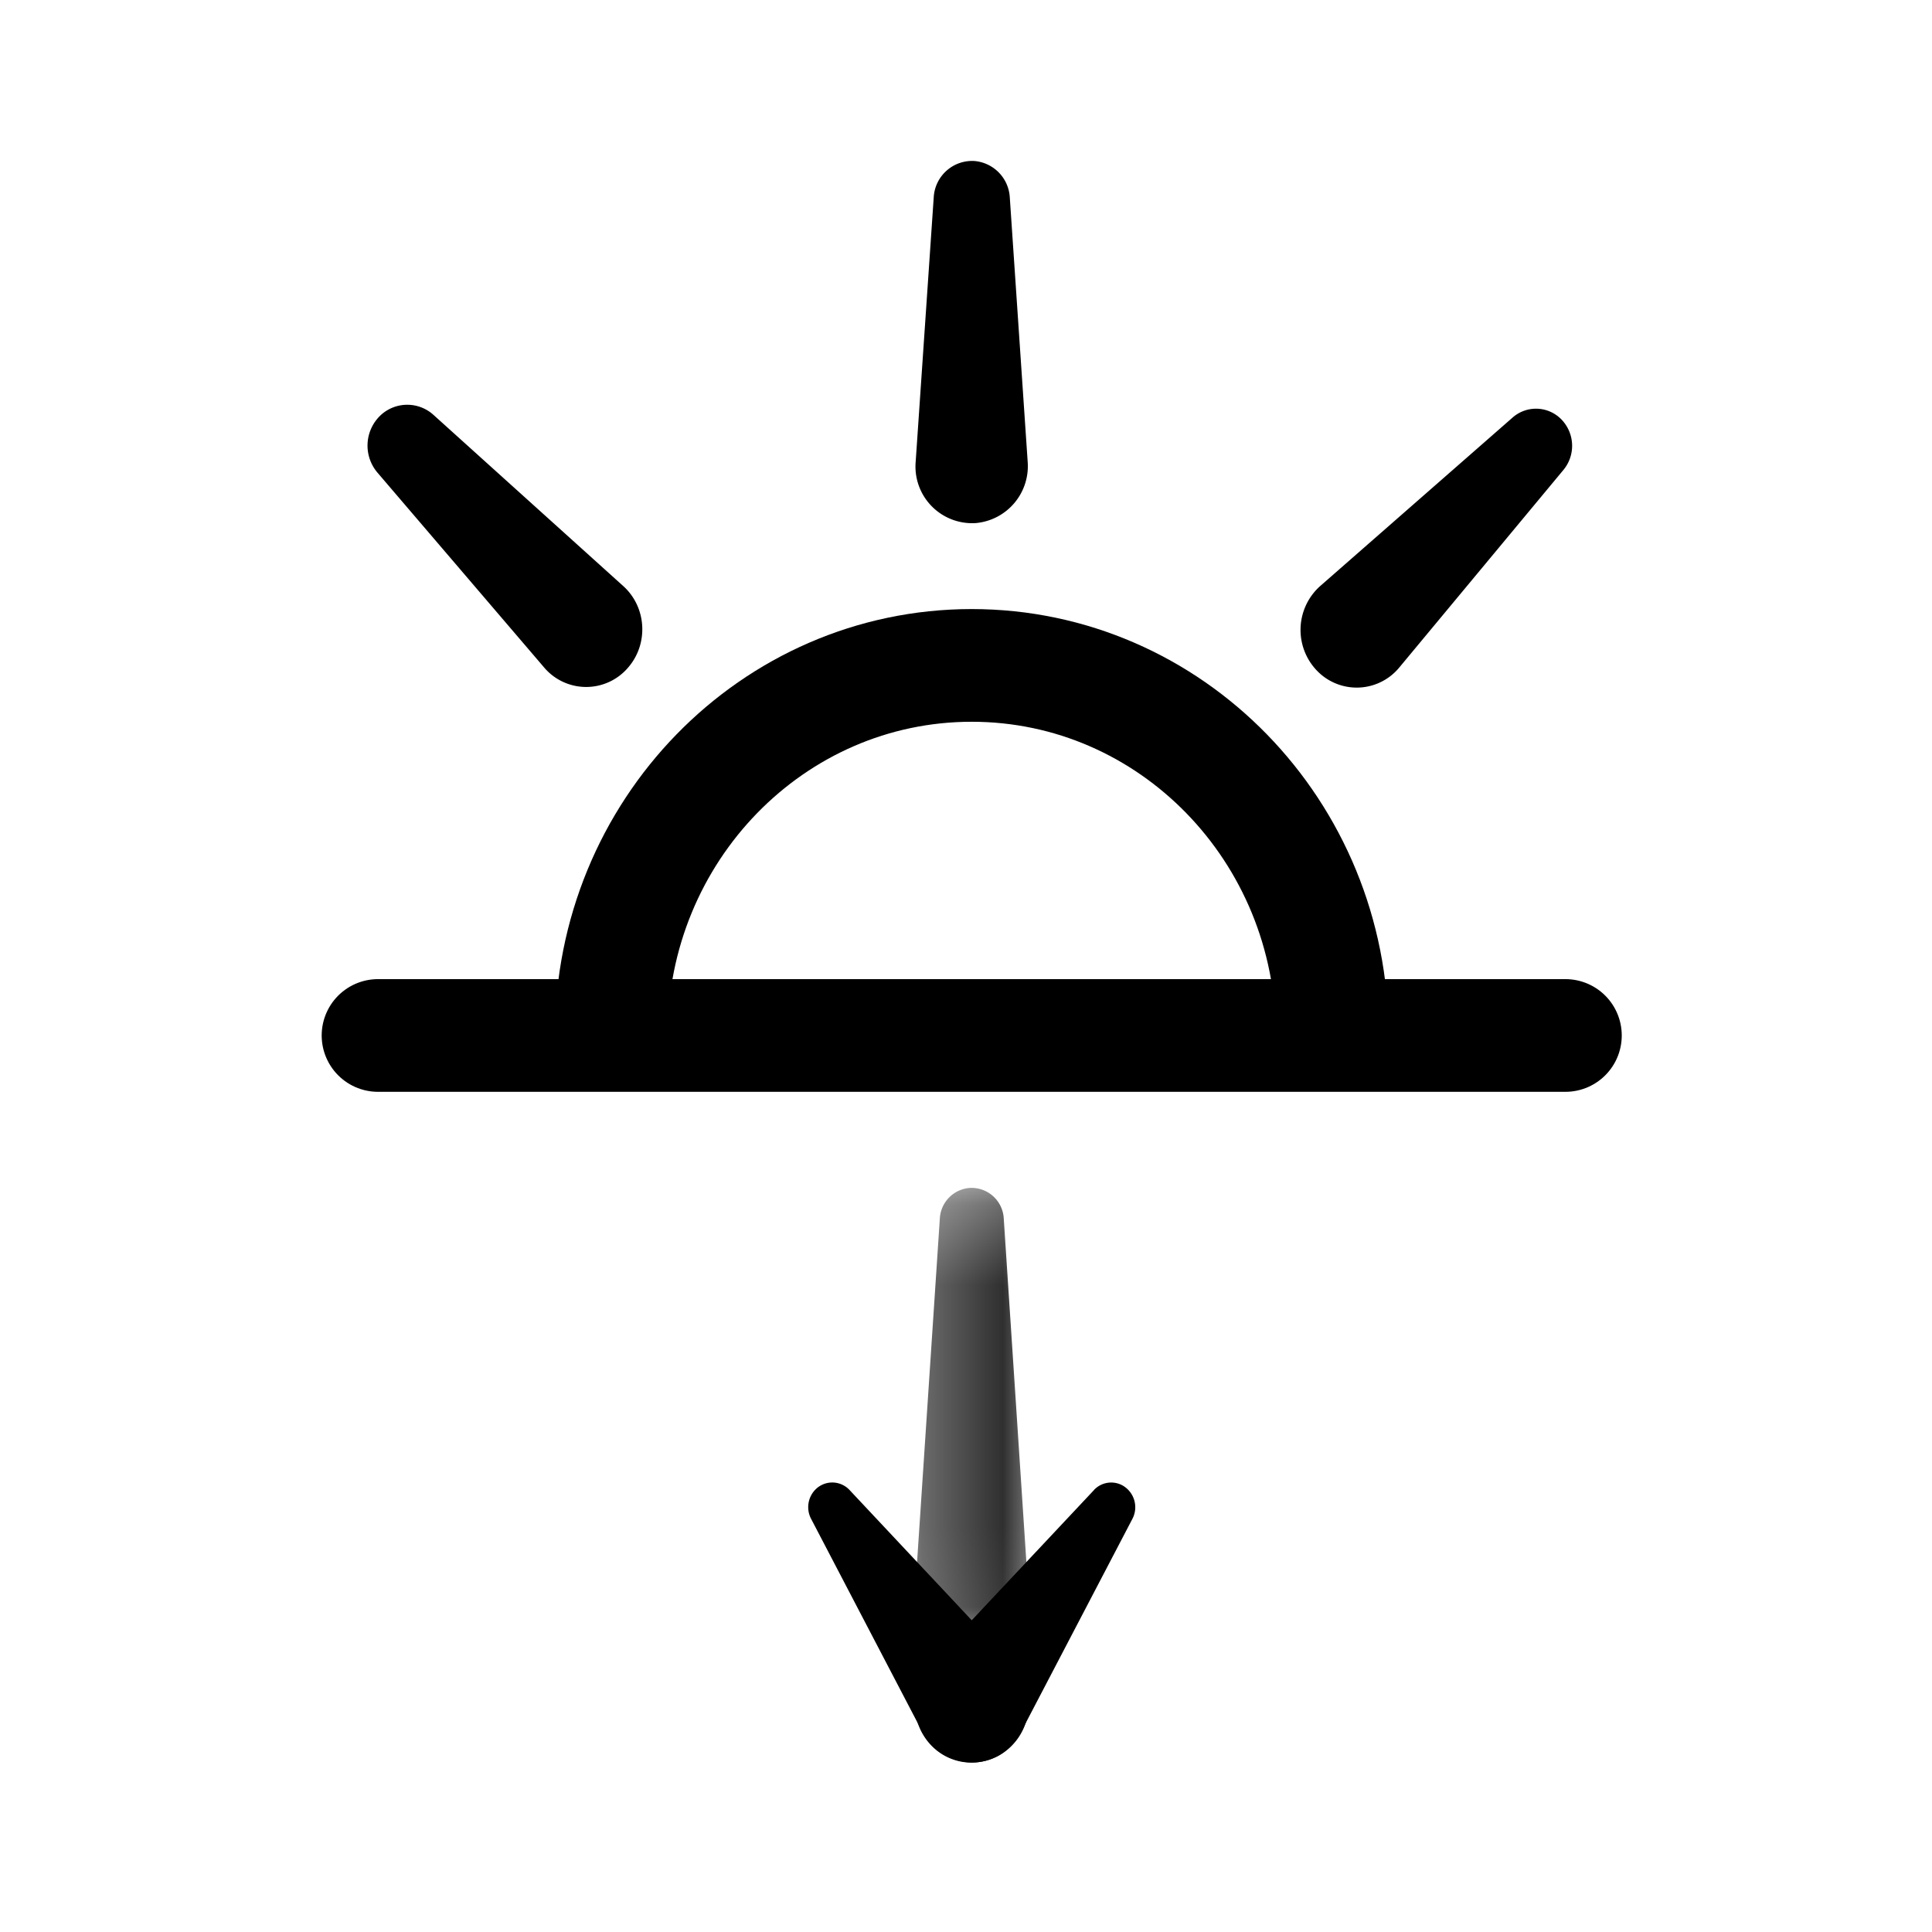 <svg xmlns="http://www.w3.org/2000/svg" xmlns:xlink="http://www.w3.org/1999/xlink" width="24" height="24" viewBox="0 0 24 24">
    <defs>
        <path id="a" d="M.417.044h1.395v5.67H.417z"/>
    </defs>
    <g fill="none" fill-rule="evenodd">
        <path d="M0 0h24v24H0z"/>
        <path stroke="#000" stroke-linecap="round" stroke-linejoin="round" stroke-width="1.4" d="M7.593 12.863c0-2.54 2.005-4.597 4.478-4.597s4.478 2.057 4.478 4.597M4.696 12.863h14.75"/>
        <path fill="#000" d="M12.544 2.453l.222 3.281a.71.71 0 0 1-.646.764.704.704 0 0 1-.745-.764l.224-3.281A.478.478 0 0 1 12.104 2a.481.481 0 0 1 .44.452M5.385 5.154L7.742 7.28c.289.26.318.713.063 1.01a.684.684 0 0 1-1.047 0l-2.07-2.42a.518.518 0 0 1 .045-.716.485.485 0 0 1 .652 0M16.4 7.28l2.39-2.093a.44.44 0 0 1 .632.052.47.47 0 0 1 0 .598L17.384 8.29a.685.685 0 0 1-.984.08.73.73 0 0 1 0-1.09"/>
        <g transform="matrix(1 0 0 -1 10.957 20.47)">
            <mask id="b" fill="#fff">
                <use xlink:href="#a"/>
            </mask>
            <path fill="#000" d="M1.81.808l-.298 4.525a.401.401 0 0 1-.424.38.402.402 0 0 1-.37-.38L.418.808a.71.71 0 0 1 .65-.763.703.703 0 0 1 .742.763" mask="url(#b)"/>
        </g>
        <path fill="#000" d="M13.59 18.51l-2.03 2.162a.736.736 0 0 0 .018 1.02.69.69 0 0 0 1.107-.179l1.382-2.645a.311.311 0 0 0-.122-.415.293.293 0 0 0-.356.057"/>
        <path fill="#000" d="M10.076 18.868l1.381 2.645c.184.35.61.484.952.295a.732.732 0 0 0 .173-1.136l-2.028-2.162a.294.294 0 0 0-.423-.008.312.312 0 0 0-.055.366"/>
    </g>
</svg>
